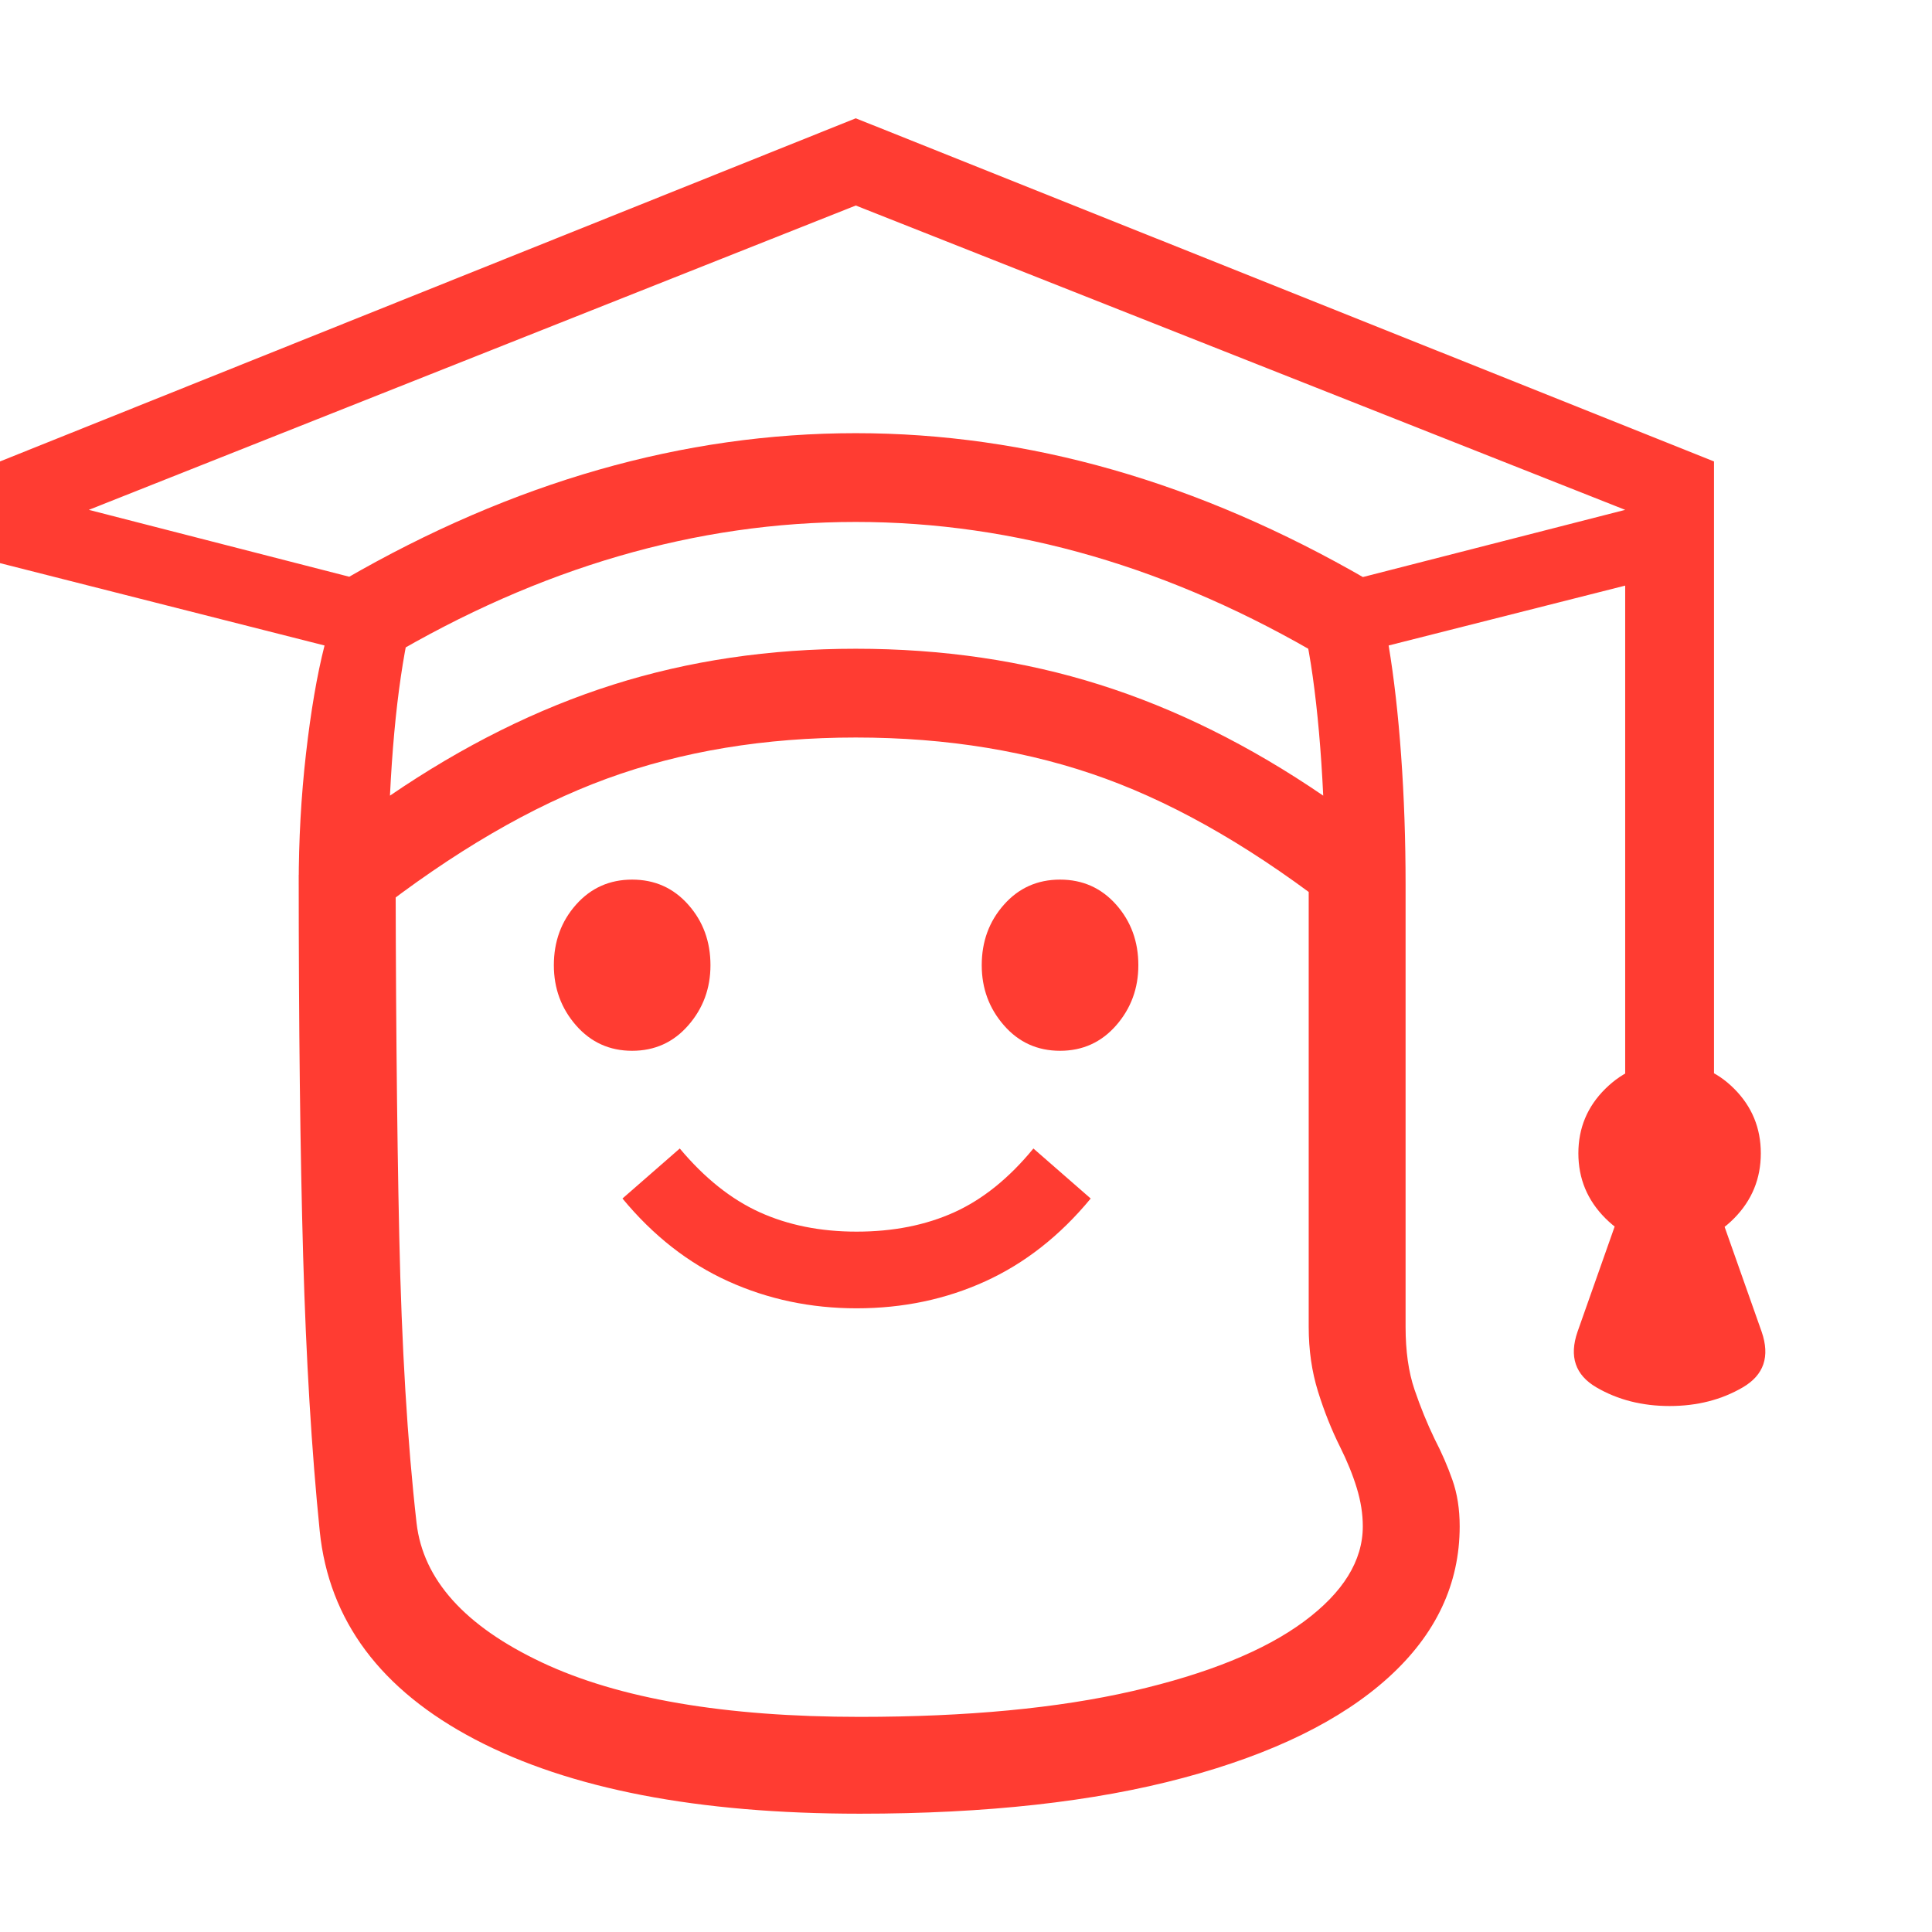 <svg version="1.1" xmlns="http://www.w3.org/2000/svg" style="fill:rgba(0,0,0,1.0)" width="256" height="256" viewBox="0 0 37.391 32.812"><path fill="rgb(255, 60, 50)" d="M7.188 15.438 L5.781 14.828 C5.781 13.964 5.828 13.12 5.922 12.297 C6.016 11.474 6.135 10.776 6.281 10.203 L0 8.609 L0 6.641 L16.562 -0 L33.172 6.641 L33.172 8.609 L26.875 10.203 C26.979 10.828 27.06 11.539 27.117 12.336 C27.174 13.133 27.203 13.964 27.203 14.828 L25.938 15.438 C24.365 14.198 22.852 13.313 21.398 12.781 C19.945 12.25 18.333 11.984 16.562 11.984 C14.802 11.984 13.195 12.25 11.742 12.781 C10.289 13.313 8.771 14.198 7.188 15.438 Z M16.641 32.812 C13.505 32.812 11.023 32.333 9.195 31.375 C7.367 30.417 6.365 29.073 6.188 27.344 C6.031 25.792 5.924 24.018 5.867 22.023 C5.81 20.029 5.781 17.568 5.781 14.641 L7.656 13.625 C7.656 16.823 7.68 19.492 7.727 21.633 C7.773 23.773 7.885 25.625 8.062 27.188 C8.188 28.281 8.995 29.18 10.484 29.883 C11.974 30.586 14.026 30.938 16.641 30.938 C18.714 30.938 20.474 30.771 21.922 30.438 C23.37 30.104 24.474 29.656 25.234 29.094 C25.995 28.531 26.375 27.917 26.375 27.25 C26.375 27.01 26.336 26.763 26.258 26.508 C26.18 26.253 26.073 25.99 25.938 25.719 C25.771 25.385 25.628 25.026 25.508 24.641 C25.388 24.255 25.328 23.839 25.328 23.391 L25.328 13.359 L27.203 14.828 L27.203 23.391 C27.203 23.859 27.26 24.263 27.375 24.602 C27.49 24.94 27.62 25.26 27.766 25.562 C27.901 25.823 28.016 26.086 28.109 26.352 C28.203 26.617 28.25 26.917 28.25 27.25 C28.25 28.365 27.792 29.339 26.875 30.172 C25.958 31.005 24.635 31.654 22.906 32.117 C21.177 32.581 19.089 32.812 16.641 32.812 Z M16.578 23.031 C15.693 23.031 14.865 22.857 14.094 22.508 C13.323 22.159 12.641 21.625 12.047 20.906 L13.156 19.938 C13.635 20.51 14.151 20.922 14.703 21.172 C15.255 21.422 15.88 21.547 16.578 21.547 C17.286 21.547 17.917 21.422 18.469 21.172 C19.021 20.922 19.531 20.51 20 19.938 L21.109 20.906 C20.516 21.625 19.836 22.159 19.07 22.508 C18.305 22.857 17.474 23.031 16.578 23.031 Z M12.234 18.047 C11.797 18.047 11.435 17.883 11.148 17.555 C10.862 17.227 10.719 16.839 10.719 16.391 C10.719 15.932 10.862 15.542 11.148 15.219 C11.435 14.896 11.797 14.734 12.234 14.734 C12.672 14.734 13.034 14.896 13.32 15.219 C13.607 15.542 13.75 15.932 13.75 16.391 C13.75 16.839 13.607 17.227 13.32 17.555 C13.034 17.883 12.672 18.047 12.234 18.047 Z M20.516 18.047 C20.078 18.047 19.716 17.883 19.43 17.555 C19.143 17.227 19 16.839 19 16.391 C19 15.932 19.143 15.542 19.43 15.219 C19.716 14.896 20.078 14.734 20.516 14.734 C20.953 14.734 21.315 14.896 21.602 15.219 C21.888 15.542 22.031 15.932 22.031 16.391 C22.031 16.839 21.888 17.227 21.602 17.555 C21.315 17.883 20.953 18.047 20.516 18.047 Z M7.484 10.453 L6.672 8.922 C9.932 7.036 13.229 6.094 16.562 6.094 C19.896 6.094 23.193 7.036 26.453 8.922 L25.641 10.453 C22.672 8.693 19.646 7.812 16.562 7.812 C13.479 7.812 10.453 8.693 7.484 10.453 Z M7.547 13.109 C8.964 12.141 10.404 11.424 11.867 10.961 C13.331 10.497 14.896 10.266 16.562 10.266 C18.24 10.266 19.812 10.497 21.281 10.961 C22.75 11.424 24.193 12.141 25.609 13.109 C25.568 12.245 25.5 11.477 25.406 10.805 C25.312 10.133 25.193 9.604 25.047 9.219 L31.453 7.578 L16.562 1.688 L1.719 7.578 L8.109 9.219 C7.974 9.604 7.857 10.133 7.758 10.805 C7.659 11.477 7.589 12.245 7.547 13.109 Z M32.312 24.922 C31.781 24.922 31.31 24.802 30.898 24.562 C30.487 24.323 30.365 23.964 30.531 23.484 L31.562 20.562 L33.062 20.562 L34.094 23.484 C34.26 23.964 34.138 24.323 33.727 24.562 C33.315 24.802 32.844 24.922 32.312 24.922 Z M32.312 21.812 C31.833 21.812 31.419 21.638 31.07 21.289 C30.721 20.94 30.547 20.521 30.547 20.031 C30.547 19.542 30.721 19.125 31.07 18.781 C31.419 18.437 31.833 18.266 32.312 18.266 C32.802 18.266 33.219 18.437 33.562 18.781 C33.906 19.125 34.078 19.542 34.078 20.031 C34.078 20.521 33.906 20.94 33.562 21.289 C33.219 21.638 32.802 21.812 32.312 21.812 Z M31.453 19.203 L31.453 7.422 L33.172 7.422 L33.172 19.203 Z M37.391 27.344" /></svg>
